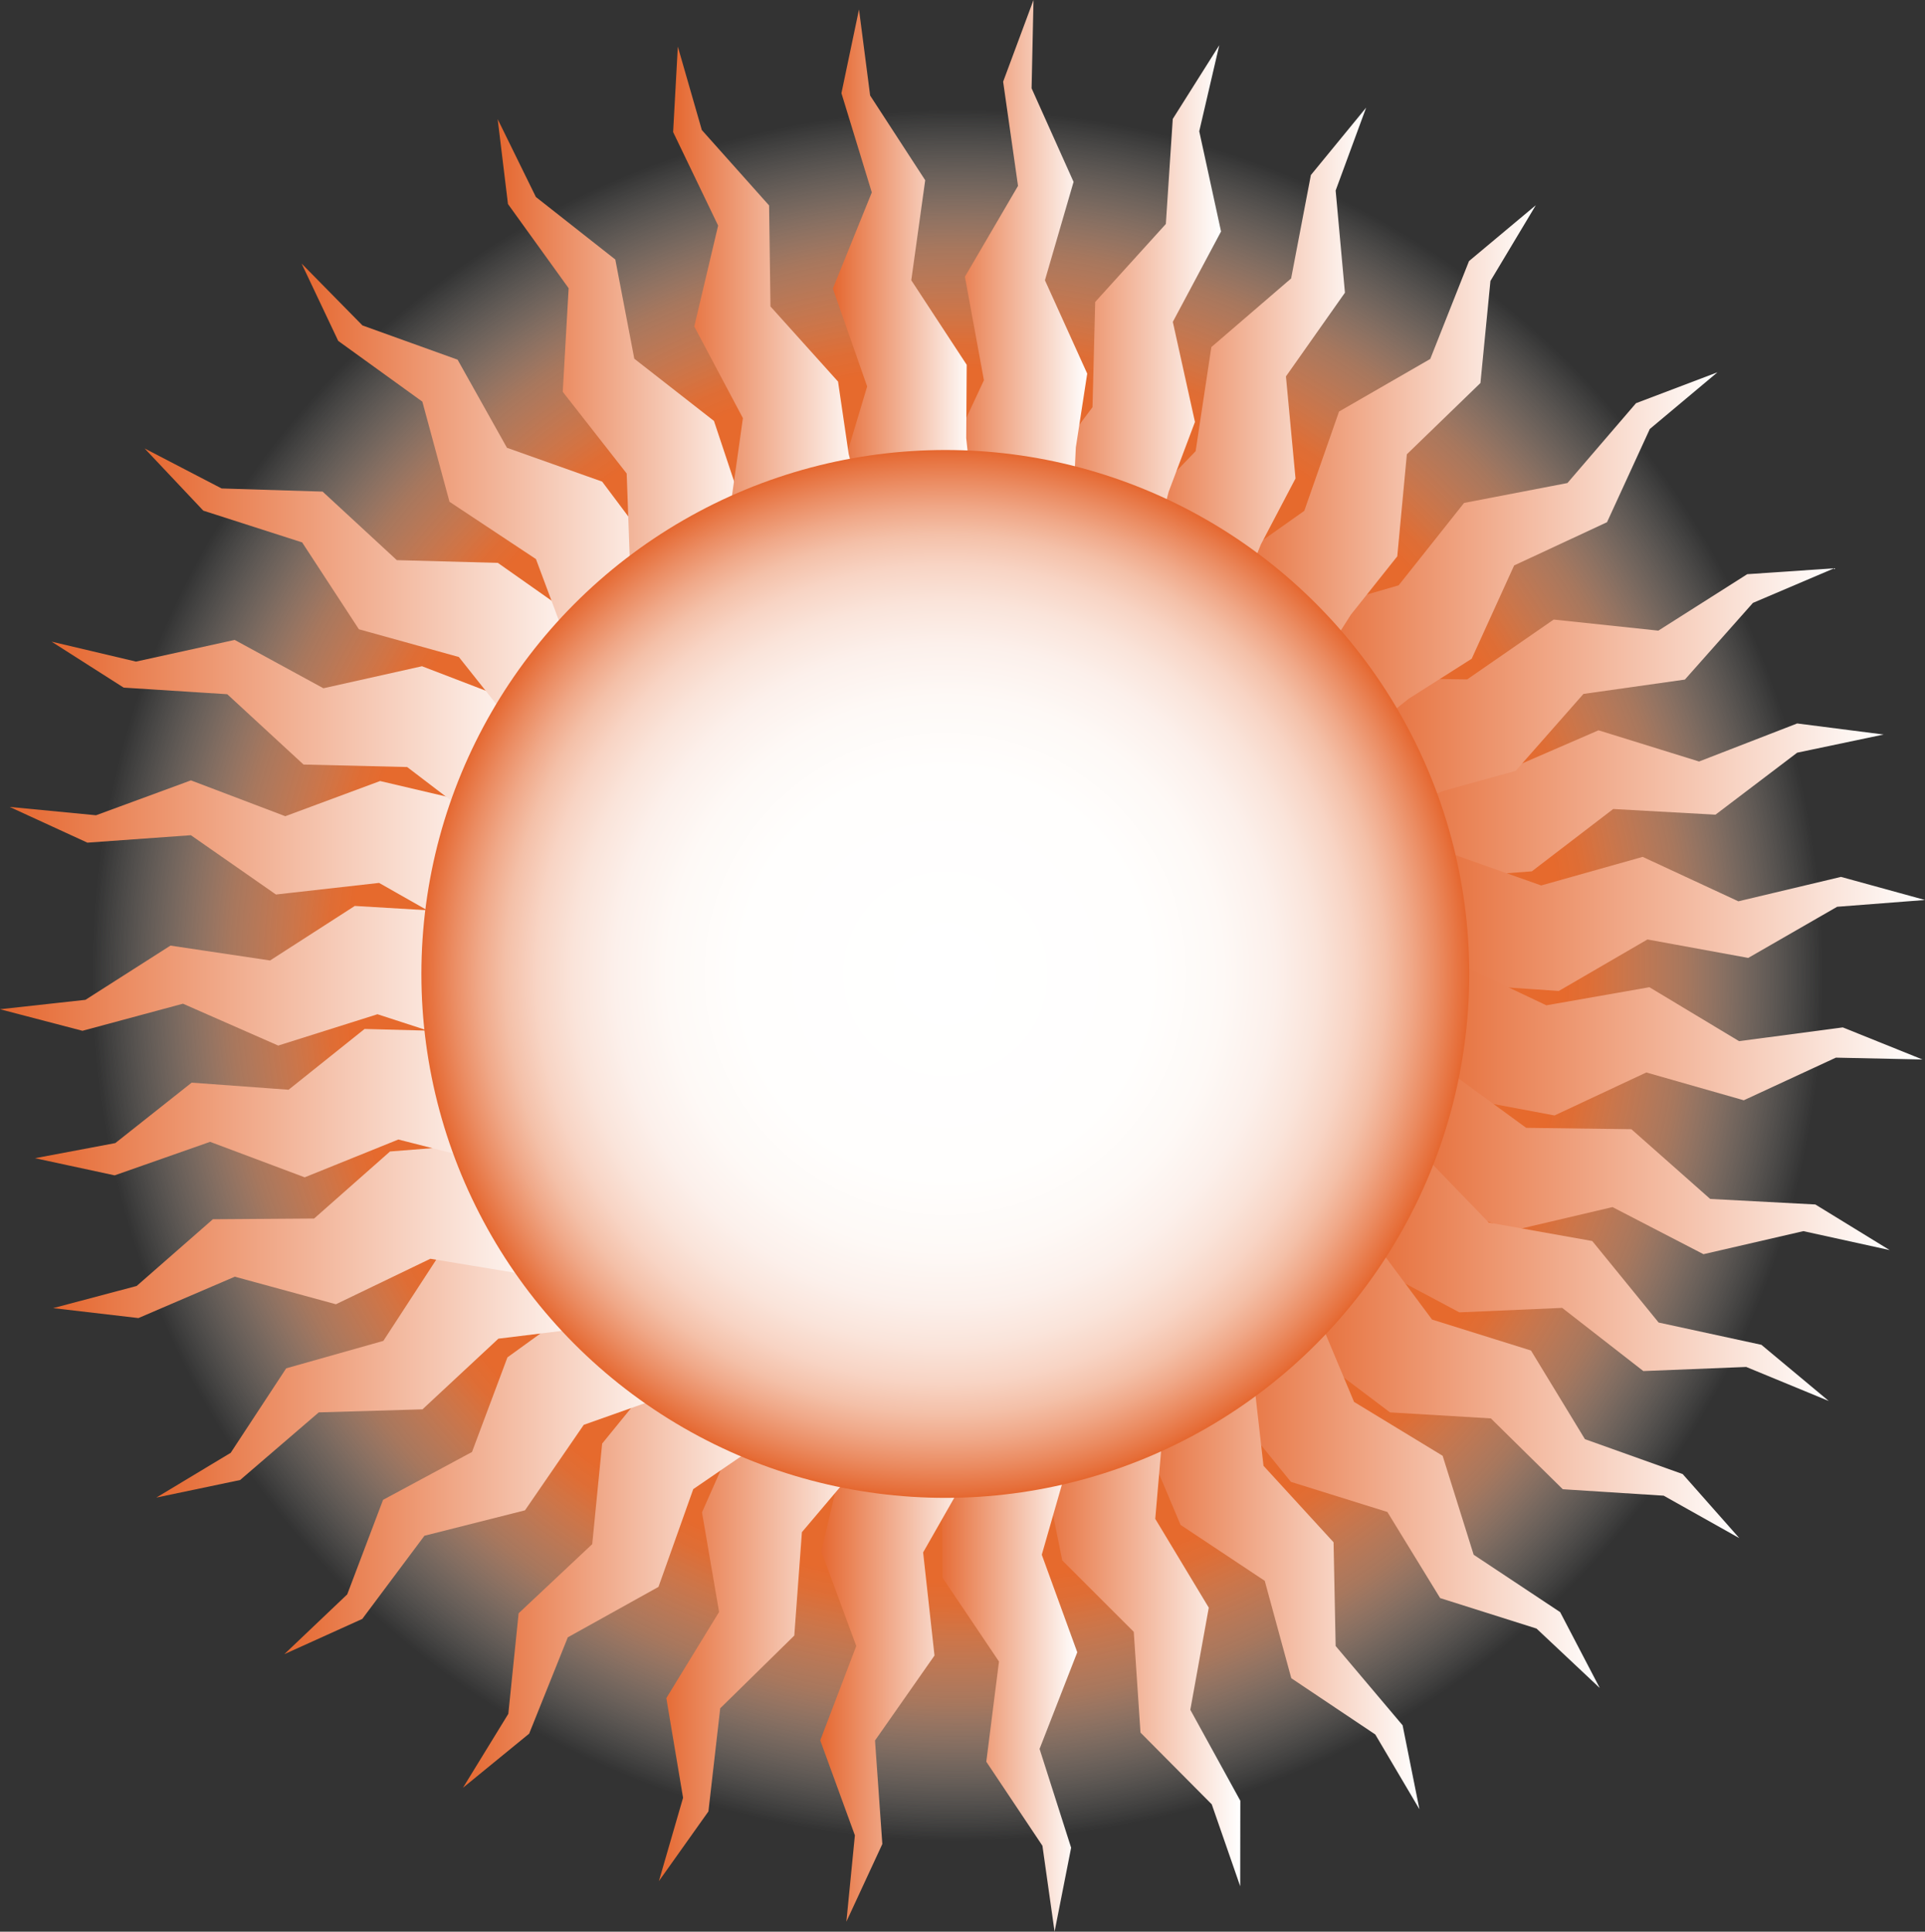 <svg xmlns="http://www.w3.org/2000/svg" xmlns:xlink="http://www.w3.org/1999/xlink" viewBox="0 0 323.33 324.44"><rect x="0" y="0" width="323.33" height="324.44" fill="#333333" stroke="none"/><defs><style>.cls-1{fill:url(#radial-gradient);}.cls-2{fill:url(#linear-gradient);}.cls-3{fill:url(#linear-gradient-2);}.cls-4{fill:url(#linear-gradient-3);}.cls-5{fill:url(#linear-gradient-4);}.cls-6{fill:url(#linear-gradient-5);}.cls-7{fill:url(#linear-gradient-6);}.cls-8{fill:url(#linear-gradient-7);}.cls-9{fill:url(#linear-gradient-8);}.cls-10{fill:url(#linear-gradient-9);}.cls-11{fill:url(#linear-gradient-10);}.cls-12{fill:url(#linear-gradient-11);}.cls-13{fill:url(#linear-gradient-12);}.cls-14{fill:url(#linear-gradient-13);}.cls-15{fill:url(#linear-gradient-14);}.cls-16{fill:url(#linear-gradient-15);}.cls-17{fill:url(#linear-gradient-16);}.cls-18{fill:url(#linear-gradient-17);}.cls-19{fill:url(#linear-gradient-18);}.cls-20{fill:url(#linear-gradient-19);}.cls-21{fill:url(#linear-gradient-20);}.cls-22{fill:url(#linear-gradient-21);}.cls-23{fill:url(#linear-gradient-22);}.cls-24{fill:url(#linear-gradient-23);}.cls-25{fill:url(#linear-gradient-24);}.cls-26{fill:url(#linear-gradient-25);}.cls-27{fill:url(#linear-gradient-26);}.cls-28{fill:url(#linear-gradient-27);}.cls-29{fill:url(#linear-gradient-28);}.cls-30{fill:url(#linear-gradient-29);}.cls-31{fill:url(#linear-gradient-30);}.cls-32{fill:url(#linear-gradient-31);}.cls-33{fill:url(#radial-gradient-2);}</style><radialGradient id="radial-gradient" cx="160.81" cy="163.83" r="145.43" gradientUnits="userSpaceOnUse"><stop offset="0.01" stop-color="#e5672c"/><stop offset="0.7" stop-color="#e66a2d"/><stop offset="0.73" stop-color="#e77136" stop-opacity="0.95"/><stop offset="0.77" stop-color="#ea834f" stop-opacity="0.83"/><stop offset="0.84" stop-color="#efa178" stop-opacity="0.62"/><stop offset="0.91" stop-color="#f6cbb1" stop-opacity="0.34"/><stop offset="1" stop-color="#fffdf5" stop-opacity="0"/><stop offset="1" stop-color="#fff" stop-opacity="0"/></radialGradient><linearGradient id="linear-gradient" x1="229.89" y1="135.24" x2="316.38" y2="135.24" gradientUnits="userSpaceOnUse"><stop offset="0" stop-color="#e5672f"/><stop offset="1" stop-color="#fff"/></linearGradient><linearGradient id="linear-gradient-2" x1="226.07" y1="115.87" x2="308.07" y2="115.87" xlink:href="#linear-gradient"/><linearGradient id="linear-gradient-3" x1="217.38" y1="92.89" x2="288.47" y2="92.89" xlink:href="#linear-gradient"/><linearGradient id="linear-gradient-4" x1="235.64" y1="154.52" x2="323.33" y2="154.52" xlink:href="#linear-gradient"/><linearGradient id="linear-gradient-5" x1="236.39" y1="174.21" x2="322.91" y2="174.21" xlink:href="#linear-gradient"/><linearGradient id="linear-gradient-6" x1="232.54" y1="194.65" x2="317.39" y2="194.65" xlink:href="#linear-gradient"/><linearGradient id="linear-gradient-7" x1="225.74" y1="213.78" x2="307.17" y2="213.78" xlink:href="#linear-gradient"/><linearGradient id="linear-gradient-8" x1="215.57" y1="232.76" x2="292.14" y2="232.76" xlink:href="#linear-gradient"/><linearGradient id="linear-gradient-9" x1="202.39" y1="251.17" x2="268.7" y2="251.17" xlink:href="#linear-gradient"/><linearGradient id="linear-gradient-10" x1="188.94" y1="265.87" x2="238.41" y2="265.87" xlink:href="#linear-gradient"/><linearGradient id="linear-gradient-11" x1="173.12" y1="275.52" x2="208.33" y2="275.52" xlink:href="#linear-gradient"/><linearGradient id="linear-gradient-12" x1="157.14" y1="281.51" x2="180.94" y2="281.51" xlink:href="#linear-gradient"/><linearGradient id="linear-gradient-13" x1="137.77" y1="280.01" x2="163.97" y2="280.01" xlink:href="#linear-gradient"/><linearGradient id="linear-gradient-14" x1="110.67" y1="274.88" x2="146.33" y2="274.88" xlink:href="#linear-gradient"/><linearGradient id="linear-gradient-15" x1="77.76" y1="262.66" x2="131.3" y2="262.66" xlink:href="#linear-gradient"/><linearGradient id="linear-gradient-16" x1="47.76" y1="246.15" x2="115.03" y2="246.15" xlink:href="#linear-gradient"/><linearGradient id="linear-gradient-17" x1="26.26" y1="226.5" x2="101.9" y2="226.5" xlink:href="#linear-gradient"/><linearGradient id="linear-gradient-18" x1="8.93" y1="205.72" x2="93.58" y2="205.72" xlink:href="#linear-gradient"/><linearGradient id="linear-gradient-19" x1="5.88" y1="184.57" x2="87.86" y2="184.57" xlink:href="#linear-gradient"/><linearGradient id="linear-gradient-20" x1="0" y1="163.98" x2="85.91" y2="163.98" xlink:href="#linear-gradient"/><linearGradient id="linear-gradient-21" x1="1.62" y1="144.13" x2="87.14" y2="144.13" xlink:href="#linear-gradient"/><linearGradient id="linear-gradient-22" x1="8.66" y1="123.62" x2="91.81" y2="123.62" xlink:href="#linear-gradient"/><linearGradient id="linear-gradient-23" x1="24.29" y1="99.89" x2="101.9" y2="99.89" xlink:href="#linear-gradient"/><linearGradient id="linear-gradient-24" x1="50.66" y1="77.53" x2="114.94" y2="77.53" xlink:href="#linear-gradient"/><linearGradient id="linear-gradient-25" x1="83.59" y1="59.47" x2="127.73" y2="59.47" xlink:href="#linear-gradient"/><linearGradient id="linear-gradient-26" x1="204.15" y1="72.85" x2="257.97" y2="72.85" xlink:href="#linear-gradient"/><linearGradient id="linear-gradient-27" x1="188.14" y1="59.17" x2="229.46" y2="59.17" xlink:href="#linear-gradient"/><linearGradient id="linear-gradient-28" x1="172.53" y1="49.88" x2="205.09" y2="49.88" xlink:href="#linear-gradient"/><linearGradient id="linear-gradient-29" x1="157.53" y1="43.77" x2="182.61" y2="43.77" xlink:href="#linear-gradient"/><linearGradient id="linear-gradient-30" x1="139.89" y1="44.57" x2="163.27" y2="44.57" xlink:href="#linear-gradient"/><linearGradient id="linear-gradient-31" x1="113.06" y1="49.74" x2="144.92" y2="49.74" xlink:href="#linear-gradient"/><radialGradient id="radial-gradient-2" cx="158.78" cy="163.58" r="88" gradientUnits="userSpaceOnUse"><stop offset="0" stop-color="#fff"/><stop offset="0.39" stop-color="#fffefd"/><stop offset="0.53" stop-color="#fef9f6"/><stop offset="0.63" stop-color="#fcf0eb"/><stop offset="0.71" stop-color="#fae4da"/><stop offset="0.78" stop-color="#f8d4c4"/><stop offset="0.84" stop-color="#f4c0a8"/><stop offset="0.89" stop-color="#f0a888"/><stop offset="0.94" stop-color="#eb8c62"/><stop offset="0.99" stop-color="#e66e39"/><stop offset="1" stop-color="#e5672f"/></radialGradient></defs><title>Sunset_OgradientL</title><g id="Layer_2" data-name="Layer 2"><g id="Layer_1-2" data-name="Layer 1"><circle class="cls-1" cx="160.81" cy="163.83" r="145.43"/><polygon class="cls-2" points="316.38 123.37 301.86 121.51 285.38 127.9 268.49 122.66 252.28 129.69 234.41 125.91 235.92 133.09 229.89 137.93 236.85 141.33 235.47 148.98 244.78 147.28 257.29 146.35 270.96 135.88 288.14 136.83 301.86 126.42 316.38 123.37"/><polygon class="cls-3" points="308.07 95.45 293.47 96.44 278.54 105.92 260.96 104.06 246.43 114.11 228.16 113.87 231.04 120.62 226.07 126.54 233.56 128.53 233.69 136.3 242.5 132.82 254.58 129.47 265.96 116.55 283 114.14 294.43 101.26 308.07 95.45"/><polygon class="cls-4" points="288.47 62.53 274.79 67.72 263.27 81.13 245.91 84.47 234.92 98.31 217.38 103.4 222.1 109.02 219.06 116.14 226.81 115.85 229.2 123.25 236.61 117.36 247.19 110.64 254.32 94.97 269.92 87.71 277.11 72.05 288.47 62.53"/><polygon class="cls-5" points="323.33 151.16 309.22 147.28 291.98 151.38 275.91 143.92 258.86 148.72 241.59 142.61 242.21 150.01 235.64 154.24 242.14 158.6 239.71 166.08 249.36 165.59 261.82 166.44 276.71 157.79 293.64 160.89 308.57 152.3 323.33 151.16"/><polygon class="cls-6" points="322.91 177.95 309.52 172.56 292.1 174.87 277.04 165.81 259.73 168.85 243.28 161.06 243.29 168.57 236.39 172.38 242.48 177.41 239.2 184.66 249.05 185.09 261.1 187.35 276.52 180.13 292.89 184.8 308.36 177.64 322.91 177.95"/><polygon class="cls-7" points="317.39 209.96 304.91 202.3 287.25 201.37 274.01 189.66 256.34 189.43 241.59 178.65 240.02 185.82 232.54 187.76 237.49 193.72 233.1 200.13 242.28 202.4 254.07 206.68 270.84 202.74 286.12 210.65 302.9 206.78 317.39 209.96"/><polygon class="cls-8" points="307.17 235.31 295.85 225.87 278.59 222.13 267.44 208.44 250.06 205.34 237.41 192.24 234.55 198.78 227.02 198.81 230.86 205.3 225.74 210.79 233.81 214.4 245.12 220.42 262.39 219.67 276.02 230.28 293.3 229.59 307.17 235.31"/><polygon class="cls-9" points="292.14 258.34 282.63 247.58 266.21 241.72 257.15 226.83 240.53 221.63 229.78 207.17 226.26 213.56 218.59 213.18 221.64 220.25 215.57 225.02 223.64 229.81 233.47 237.22 250.41 238.23 262.49 250.13 279.44 251.21 292.14 258.34"/><polygon class="cls-10" points="268.7 283.51 262.05 270.77 247.52 261.13 242.31 244.51 227.43 235.46 220.47 218.84 215.52 224.19 208.17 221.98 209.43 229.57 202.39 232.75 209.07 239.34 216.82 248.89 233.03 253.95 241.89 268.41 258.08 273.53 268.7 283.51"/><polygon class="cls-11" points="238.41 303.87 235.59 289.78 224.34 276.46 223.99 259.04 212.22 246.19 210.19 228.29 203.95 232.04 197.51 227.86 196.59 235.5 188.94 236.58 193.51 244.78 198.29 256.12 212.43 265.51 216.89 281.87 231 291.32 238.41 303.87"/><polygon class="cls-12" points="208.31 316.81 208.33 302.45 199.93 287.17 203.03 270.02 194.04 255.1 195.59 237.15 188.72 239.6 183.24 234.23 180.82 241.54 173.12 241.08 175.98 250.02 178.42 262.08 190.43 274.08 191.56 291 203.53 303.05 208.31 316.81"/><polygon class="cls-13" points="177.13 324.44 179.91 310.34 174.61 293.74 180.94 277.51 174.98 261.13 179.95 243.82 172.74 244.9 168.39 238.58 164.62 245.28 157.14 243.36 158.23 252.68 158.31 264.99 167.79 279.07 165.66 295.89 175.09 310.01 177.13 324.44"/><polygon class="cls-14" points="142.16 322.76 148.2 309.72 146.97 292.33 156.96 278.06 155.05 260.74 163.97 245.09 156.71 244.44 153.97 237.26 148.72 242.89 141.91 239.25 140.77 248.57 137.94 260.54 143.82 276.46 137.77 292.31 143.59 308.26 142.16 322.76"/><polygon class="cls-15" points="110.67 315.95 118.99 304.24 120.97 286.92 133.41 274.71 134.69 257.34 146.33 243.59 139.31 241.62 137.94 234.06 131.75 238.63 125.72 233.81 122.89 242.76 117.91 254.01 120.78 270.74 111.92 285.21 114.73 301.95 110.67 315.95"/><polygon class="cls-16" points="77.76 300.27 88.88 291.18 95.37 275 110.6 266.53 116.44 250.11 131.3 239.93 125.06 236.17 125.73 228.52 118.55 231.29 114.01 225.04 108.91 232.92 101.14 242.46 99.47 259.35 87.11 270.96 85.38 287.85 77.76 300.27"/><polygon class="cls-17" points="47.76 277.83 60.85 271.91 71.29 257.94 88.18 253.67 98.05 239.31 115.03 233.3 109.96 228.06 112.58 220.84 104.93 221.67 102.15 214.47 95.2 220.77 85.23 227.98 79.28 243.87 64.34 251.91 58.32 267.79 47.76 277.83"/><polygon class="cls-18" points="26.26 251.53 40.33 248.58 53.54 237.22 70.96 236.71 83.71 224.84 101.59 222.65 97.78 216.44 101.9 209.96 94.25 209.11 93.11 201.47 84.95 206.12 73.65 210.99 64.39 225.21 48.07 229.82 38.75 244.01 26.26 251.53"/><polygon class="cls-19" points="8.93 219.71 23.25 221.38 39.44 214.43 56.42 219.06 72.28 211.42 90.28 214.39 88.1 207.09 93.58 201.29 86.27 198.05 87.46 190.07 77.69 192.44 65.51 193.4 52.76 204.66 35.76 204.78 22.95 215.99 8.93 219.71"/><polygon class="cls-20" points="5.88 194.53 19.26 197.41 35.29 191.78 51.18 197.74 66.91 191.39 84.01 195.74 82.11 188.36 87.86 182.87 80.77 179.21 82.72 171.39 72.79 173.13 61.24 172.82 48.47 183.03 32.19 181.84 19.37 191.99 5.88 194.53"/><polygon class="cls-21" points="0 169.51 13.85 173.13 30.73 168.58 46.73 175.61 63.4 170.35 80.61 175.94 79.59 168.5 85.91 163.81 79.22 159.62 81.55 152.02 71.72 152.88 59.59 152.16 45.36 161.32 28.63 158.82 14.35 167.93 0 169.51"/><polygon class="cls-22" points="1.62 135.53 14.68 141.53 32.06 140.28 46.35 150.24 63.67 148.29 79.33 157.18 79.97 149.92 87.14 147.18 81.51 141.94 85.13 135.12 75.81 133.99 63.84 131.18 47.92 137.09 32.07 131.07 16.13 136.93 1.62 135.53"/><polygon class="cls-23" points="8.66 107.77 20.77 115.49 38.17 116.6 50.98 128.41 68.39 128.83 82.71 139.76 84.33 132.66 91.81 130.91 86.93 124.95 91.45 118.69 82.37 116.31 70.88 111.9 54.32 115.6 39.42 107.48 22.84 111.12 8.66 107.77"/><polygon class="cls-24" points="24.29 75.32 34.15 85.77 50.75 91.1 60.28 105.69 77.07 110.35 88.27 124.45 91.58 117.96 99.26 118.09 95.99 111.12 101.9 106.15 93.68 101.62 83.62 94.54 66.65 94.08 54.19 82.57 37.22 82.04 24.29 75.32"/><polygon class="cls-25" points="50.66 44.27 56.81 57.26 70.94 67.46 75.5 84.28 90.02 93.9 96.32 110.78 101.47 105.62 108.74 108.12 107.78 100.49 114.94 97.59 108.52 90.74 101.14 80.89 85.15 75.21 76.86 60.41 60.88 54.66 50.66 44.27"/><polygon class="cls-26" points="83.59 20.01 85.32 34.27 95.51 48.41 94.52 65.81 105.26 79.53 105.91 97.53 112.42 94.27 118.52 98.93 120.03 91.39 127.73 90.9 123.81 82.37 119.92 70.7 106.54 60.25 103.35 43.59 90.01 33.09 83.59 20.01"/><polygon class="cls-27" points="257.96 34.47 246.74 43.85 240.23 60.29 224.91 69.12 219.07 85.8 204.15 96.35 210.45 100.12 209.91 107.83 217.13 105.03 221.81 111.24 226.89 103.25 234.69 93.44 236.3 76.3 248.66 64.33 250.34 47.19 257.96 34.47"/><polygon class="cls-28" points="229.46 18.08 220.18 29.4 216.86 46.77 203.46 58.3 200.82 75.78 188.14 88.92 195.03 91.45 195.94 99.12 202.51 95.03 208.27 100.25 211.77 91.46 217.6 80.36 215.99 63.22 225.9 49.16 224.34 32 229.46 18.08"/><polygon class="cls-29" points="204.79 7.6 196.98 19.98 195.82 37.62 183.95 50.72 183.5 68.39 172.53 83 179.68 84.66 181.53 92.16 187.55 87.28 193.91 91.76 196.29 82.6 200.71 70.87 196.99 54.06 205.09 38.88 201.43 22.05 204.79 7.6"/><polygon class="cls-30" points="173.59 0 168.49 13.72 170.99 31.22 162.07 46.48 165.26 63.87 157.53 80.42 164.87 80.57 168.22 87.54 173.11 81.52 180.25 84.6 180.7 75.15 182.61 62.75 175.51 47.07 180.32 30.55 173.27 14.83 173.59 0"/><polygon class="cls-31" points="144.28 1.59 141.33 15.65 146.43 32.32 139.89 48.47 145.65 64.91 140.47 82.17 147.69 81.17 151.96 87.55 155.81 80.89 163.27 82.91 162.29 73.57 162.37 61.27 153.06 47.07 155.4 30.27 146.15 16.04 144.28 1.59"/><polygon class="cls-32" points="113.85 7.83 113.06 22.18 120.62 37.89 116.61 54.84 124.78 70.23 122.27 88.07 129.26 85.99 134.45 91.65 137.25 84.48 144.92 85.35 142.55 76.27 140.76 64.09 129.41 51.47 129.18 34.51 117.88 21.84 113.85 7.83"/><circle class="cls-33" cx="158.78" cy="163.58" r="88"/></g></g></svg>